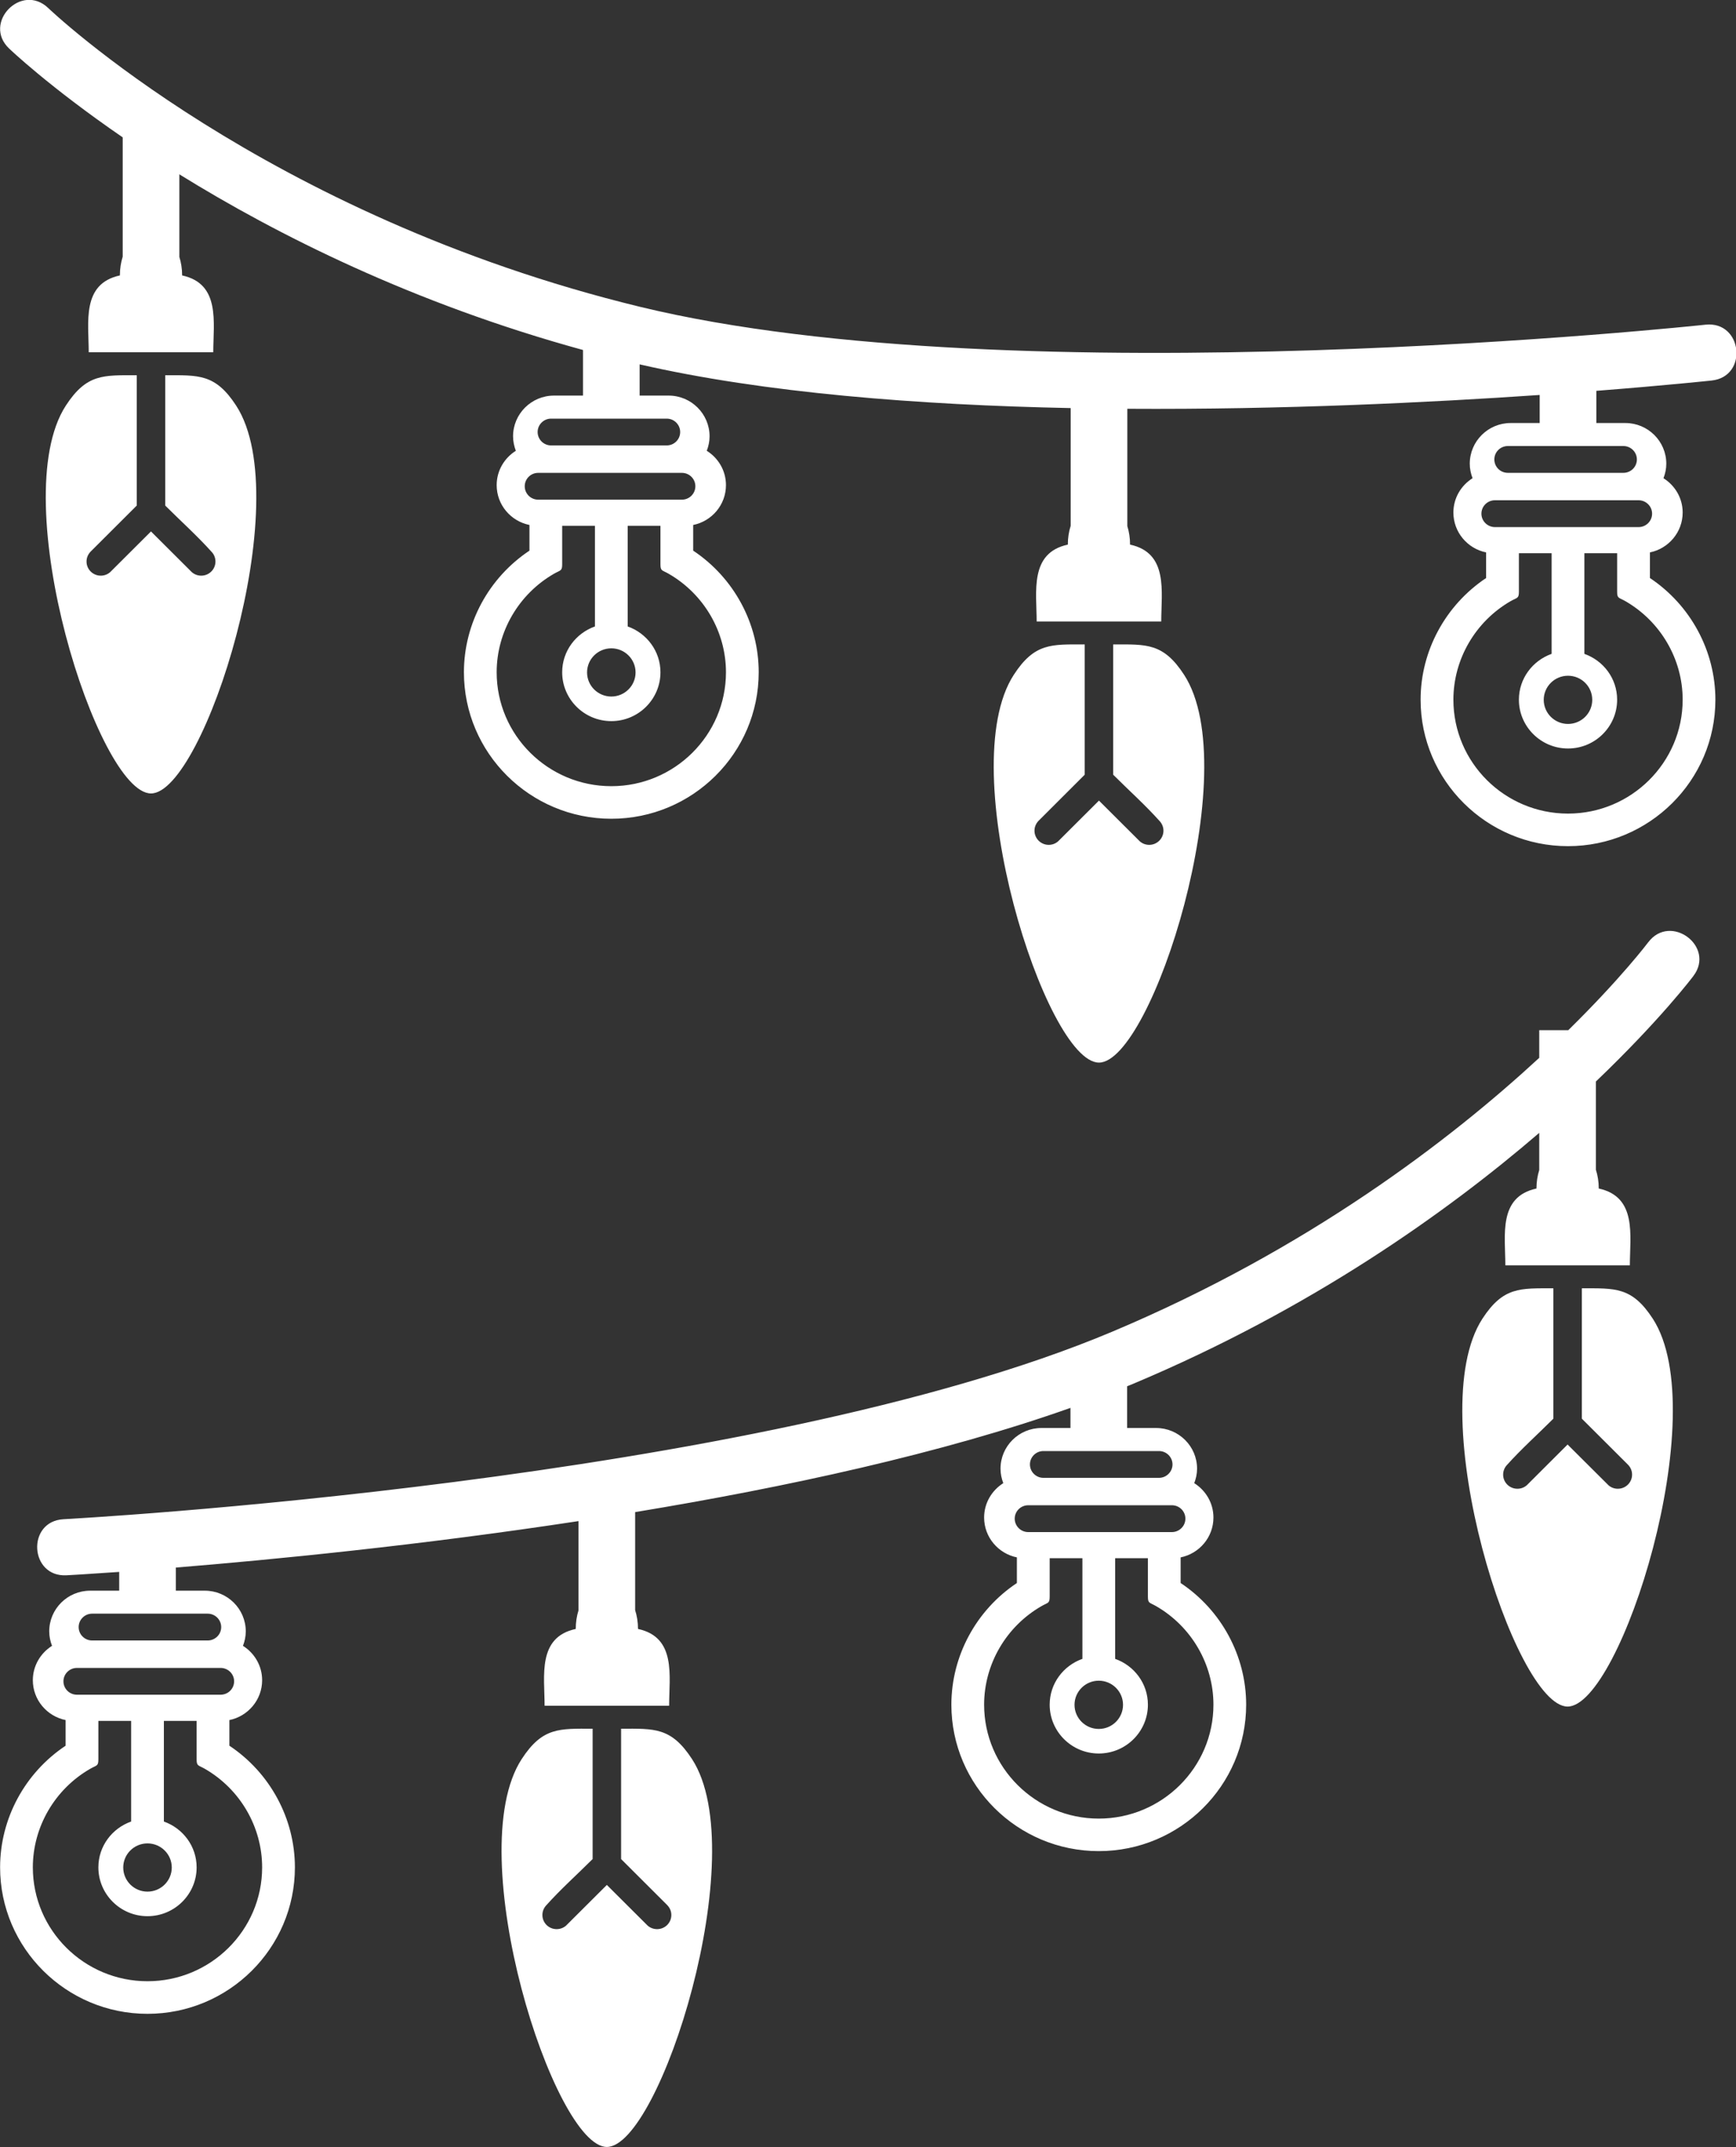 <svg
        xmlns="http://www.w3.org/2000/svg"
        xmlns:xlink="http://www.w3.org/1999/xlink"
        width="72px" height="89px">
    <rect width="100%" height="100%" fill="#333333" stroke="none"/>
    <path fill-rule="evenodd"  fill="rgb(255, 255, 255)"
          d="M70.233,40.454 C71.157,39.232 69.285,37.835 68.359,39.058 C68.350,39.069 67.243,40.541 65.044,42.700 L63.839,42.700 L63.839,43.847 C60.166,47.238 54.258,51.777 46.131,55.197 C31.271,61.452 2.715,62.965 2.633,62.971 C1.094,63.057 1.224,65.381 2.763,65.295 C2.777,65.295 3.567,65.251 4.943,65.155 L4.943,65.933 L3.740,65.933 C2.803,65.933 2.042,66.689 2.042,67.619 C2.042,67.832 2.086,68.033 2.158,68.219 C1.682,68.519 1.362,69.044 1.362,69.644 C1.362,70.458 1.947,71.138 2.721,71.296 L2.721,72.359 C1.036,73.479 0.004,75.378 0.004,77.401 C0.004,80.748 2.747,83.472 6.117,83.472 C9.488,83.472 12.231,80.748 12.231,77.401 C12.231,75.378 11.198,73.479 9.514,72.359 L9.514,71.296 C10.288,71.138 10.872,70.456 10.872,69.644 C10.872,69.044 10.553,68.519 10.077,68.219 C10.149,68.033 10.193,67.832 10.193,67.619 C10.193,66.689 9.431,65.933 8.495,65.933 L7.293,65.933 L7.293,64.974 C11.252,64.653 17.389,64.055 23.993,63.049 L23.993,66.750 C23.920,66.981 23.879,67.240 23.879,67.519 C22.278,67.864 22.587,69.469 22.587,70.703 L27.752,70.703 C27.752,69.469 28.060,67.864 26.461,67.519 C26.461,67.236 26.417,66.973 26.342,66.740 L26.342,62.676 C32.594,61.645 39.076,60.242 44.397,58.356 L44.397,59.190 L43.194,59.190 C42.257,59.190 41.496,59.946 41.496,60.876 C41.496,61.089 41.540,61.290 41.611,61.476 C41.135,61.777 40.816,62.300 40.816,62.901 C40.816,63.715 41.401,64.395 42.175,64.553 L42.175,65.616 C40.491,66.736 39.458,68.635 39.458,70.658 C39.458,74.006 42.200,76.728 45.571,76.728 C48.942,76.728 51.684,74.006 51.684,70.658 C51.684,68.635 50.653,66.736 48.967,65.616 L48.967,64.553 C49.743,64.395 50.327,63.715 50.327,62.901 C50.327,62.300 50.007,61.777 49.531,61.476 C49.602,61.290 49.648,61.089 49.648,60.876 C49.648,59.946 48.885,59.190 47.950,59.190 L46.747,59.190 L46.747,57.460 L47.040,57.340 C54.365,54.257 59.973,50.278 63.839,46.957 L63.839,48.498 C63.768,48.729 63.724,48.985 63.724,49.264 C62.124,49.610 62.434,51.214 62.434,52.449 L67.598,52.449 C67.598,51.214 67.906,49.610 66.308,49.264 C66.308,48.981 66.264,48.719 66.189,48.486 L66.189,44.828 C68.870,42.267 70.224,40.468 70.233,40.454 L70.233,40.454 ZM0.376,2.009 C-0.733,0.951 0.888,-0.728 2.000,0.333 C2.026,0.357 10.979,8.940 26.548,12.718 C42.227,16.524 70.658,13.466 70.738,13.458 C72.271,13.297 72.520,15.612 70.986,15.773 C70.965,15.775 69.158,15.969 66.208,16.200 L66.208,17.534 L67.411,17.534 C68.348,17.534 69.109,18.290 69.109,19.221 C69.109,19.433 69.065,19.633 68.992,19.822 C69.468,20.120 69.788,20.644 69.788,21.244 C69.788,22.058 69.203,22.740 68.430,22.897 L68.430,23.959 C70.115,25.082 71.145,26.979 71.145,29.002 C71.145,32.350 68.403,35.073 65.032,35.073 C61.661,35.073 58.919,32.350 58.919,29.002 C58.919,26.979 59.952,25.082 61.636,23.959 L61.636,22.897 C60.862,22.740 60.279,22.058 60.279,21.244 C60.279,20.644 60.598,20.120 61.074,19.822 C61.002,19.633 60.958,19.433 60.958,19.221 C60.958,18.290 61.719,17.534 62.655,17.534 L63.858,17.534 L63.858,16.371 C59.353,16.681 53.183,16.985 46.755,16.944 L46.755,21.806 C46.827,22.037 46.869,22.295 46.869,22.574 C48.470,22.919 48.162,24.525 48.162,25.760 L42.995,25.760 C42.995,24.525 42.688,22.919 44.288,22.574 C44.288,22.291 44.332,22.029 44.406,21.795 L44.406,16.915 C38.091,16.787 31.698,16.289 26.529,15.103 L26.529,16.397 L27.731,16.397 C28.668,16.397 29.429,17.155 29.429,18.085 C29.429,18.296 29.385,18.498 29.313,18.685 C29.791,18.984 30.109,19.508 30.109,20.108 C30.109,20.923 29.525,21.603 28.750,21.760 L28.750,22.824 C30.436,23.945 31.467,25.843 31.467,27.865 C31.467,31.214 28.725,33.937 25.355,33.937 C21.983,33.937 19.241,31.214 19.241,27.865 C19.241,25.843 20.273,23.945 21.959,22.824 L21.959,21.760 C21.183,21.603 20.599,20.923 20.599,20.108 C20.599,19.508 20.919,18.984 21.394,18.685 C21.324,18.498 21.279,18.296 21.279,18.085 C21.279,17.155 22.041,16.397 22.977,16.397 L24.180,16.397 L24.180,14.507 C17.125,12.573 11.465,9.719 7.439,7.226 L7.439,10.650 C7.511,10.880 7.554,11.138 7.554,11.417 C9.154,11.762 8.845,13.368 8.845,14.602 L3.680,14.602 C3.680,13.368 3.371,11.762 4.972,11.417 C4.972,11.134 5.016,10.873 5.089,10.638 L5.089,5.694 C2.021,3.586 0.387,2.021 0.376,2.009 L0.376,2.009 ZM45.579,44.044 C43.382,44.044 39.508,31.875 42.047,27.970 C42.911,26.638 43.619,26.711 44.988,26.711 L44.988,32.111 L43.095,34.001 C43.084,34.013 43.072,34.024 43.060,34.036 C42.961,34.148 42.905,34.281 42.905,34.432 C42.905,34.756 43.169,35.019 43.496,35.019 C43.646,35.019 43.781,34.964 43.885,34.873 L45.579,33.185 L47.273,34.873 C47.376,34.964 47.514,35.019 47.663,35.019 C47.988,35.019 48.254,34.756 48.254,34.432 C48.254,34.285 48.198,34.151 48.108,34.047 C47.512,33.380 46.806,32.747 46.169,32.111 L46.169,26.711 C47.538,26.711 48.246,26.638 49.110,27.970 C51.659,31.888 47.768,44.044 45.579,44.044 L45.579,44.044 ZM6.262,32.888 C4.066,32.888 0.192,20.718 2.730,16.813 C3.595,15.481 4.302,15.554 5.672,15.554 L5.672,20.955 L3.778,22.844 C3.766,22.856 3.754,22.868 3.744,22.879 C3.644,22.992 3.589,23.124 3.589,23.276 C3.589,23.599 3.853,23.861 4.179,23.861 C4.328,23.861 4.465,23.807 4.568,23.716 L6.262,22.028 L7.956,23.716 C8.061,23.807 8.196,23.861 8.346,23.861 C8.672,23.861 8.936,23.599 8.936,23.276 C8.936,23.129 8.882,22.994 8.792,22.891 C8.194,22.223 7.490,21.591 6.853,20.955 L6.853,15.554 C8.223,15.554 8.930,15.481 9.795,16.813 C12.342,20.731 8.451,32.888 6.262,32.888 L6.262,32.888 ZM25.355,28.871 C25.909,28.871 26.360,28.423 26.360,27.872 C26.360,27.320 25.909,26.873 25.355,26.873 C24.799,26.873 24.348,27.320 24.348,27.872 C24.348,28.423 24.799,28.871 25.355,28.871 L25.355,28.871 ZM22.321,19.600 L22.321,19.600 C22.012,19.600 21.763,19.849 21.763,20.155 C21.763,20.462 22.012,20.710 22.321,20.711 L22.321,20.711 L28.281,20.711 L28.281,20.711 C28.590,20.711 28.840,20.462 28.840,20.155 C28.840,19.849 28.590,19.600 28.281,19.600 L28.281,19.600 L22.321,19.600 L22.321,19.600 ZM22.857,17.352 L22.857,17.352 C22.549,17.352 22.298,17.601 22.298,17.907 C22.298,18.214 22.549,18.463 22.857,18.463 L22.857,18.463 L27.651,18.463 L27.651,18.463 C27.960,18.463 28.210,18.214 28.210,17.907 C28.210,17.601 27.960,17.352 27.651,17.352 L27.651,17.352 L22.857,17.352 L22.857,17.352 ZM27.730,23.781 C27.456,23.623 27.392,23.678 27.392,23.382 L27.392,21.794 L26.033,21.794 L26.033,25.966 C26.822,26.246 27.392,26.988 27.392,27.865 C27.392,28.982 26.478,29.890 25.355,29.890 C24.230,29.890 23.316,28.982 23.316,27.865 C23.316,26.988 23.886,26.246 24.675,25.966 L24.675,21.794 L23.316,21.794 L23.316,23.388 C23.316,23.677 23.247,23.626 22.977,23.781 C21.511,24.625 20.599,26.190 20.599,27.865 C20.599,30.469 22.733,32.587 25.355,32.587 C27.975,32.587 30.109,30.469 30.109,27.865 C30.109,26.190 29.198,24.625 27.730,23.781 L27.730,23.781 ZM65.032,30.007 C65.589,30.007 66.038,29.559 66.038,29.008 C66.038,28.456 65.589,28.009 65.032,28.009 C64.478,28.009 64.026,28.456 64.026,29.008 C64.026,29.559 64.478,30.007 65.032,30.007 L65.032,30.007 ZM62.000,20.736 L62.000,20.736 C61.692,20.736 61.441,20.985 61.441,21.291 C61.441,21.598 61.692,21.846 62.000,21.848 L62.000,21.848 L67.960,21.848 L67.960,21.848 C68.268,21.848 68.520,21.598 68.520,21.291 C68.520,20.985 68.268,20.736 67.960,20.736 L67.960,20.736 L62.000,20.736 L62.000,20.736 ZM62.537,18.488 L62.537,18.488 C62.227,18.488 61.977,18.737 61.977,19.044 C61.977,19.351 62.227,19.599 62.537,19.599 L62.537,19.599 L67.330,19.599 L67.330,19.599 C67.638,19.599 67.889,19.351 67.889,19.044 C67.889,18.737 67.638,18.488 67.330,18.488 L67.330,18.488 L62.537,18.488 L62.537,18.488 ZM67.409,24.916 C67.134,24.759 67.070,24.814 67.070,24.518 L67.070,22.931 L65.711,22.931 L65.711,27.102 C66.501,27.382 67.070,28.123 67.070,29.002 C67.070,30.117 66.157,31.025 65.032,31.025 C63.910,31.025 62.996,30.117 62.996,29.002 C62.996,28.123 63.566,27.382 64.353,27.102 L64.353,22.931 L62.996,22.931 L62.996,24.523 C62.996,24.814 62.927,24.763 62.655,24.916 C61.191,25.760 60.279,27.326 60.279,29.002 C60.279,31.605 62.411,33.723 65.032,33.723 C67.654,33.723 69.788,31.605 69.788,29.002 C69.788,27.326 68.876,25.760 67.409,24.916 L67.409,24.916 ZM6.117,78.407 C5.562,78.407 5.111,77.959 5.111,77.406 C5.111,76.856 5.562,76.408 6.117,76.408 C6.673,76.408 7.124,76.856 7.124,77.406 C7.124,77.959 6.673,78.407 6.117,78.407 L6.117,78.407 ZM9.150,69.135 L9.150,69.135 C9.459,69.135 9.710,69.384 9.710,69.689 C9.710,69.997 9.459,70.245 9.150,70.245 L9.150,70.245 L3.190,70.245 L3.190,70.245 C2.882,70.245 2.631,69.997 2.631,69.689 C2.631,69.384 2.882,69.135 3.190,69.135 L3.190,69.135 L9.150,69.135 L9.150,69.135 ZM8.614,66.886 L8.614,66.886 C8.923,66.886 9.174,67.135 9.174,67.443 C9.174,67.748 8.923,67.997 8.614,67.997 L8.614,67.997 L3.820,67.997 L3.820,67.997 C3.513,67.997 3.262,67.748 3.262,67.443 C3.262,67.135 3.513,66.886 3.820,66.886 L3.820,66.886 L8.614,66.886 L8.614,66.886 ZM3.741,73.316 C4.015,73.159 4.080,73.214 4.080,72.918 L4.080,71.330 L5.438,71.330 L5.438,75.502 C4.650,75.781 4.080,76.523 4.080,77.401 C4.080,78.517 4.995,79.425 6.117,79.425 C7.241,79.425 8.155,78.517 8.155,77.401 C8.155,76.523 7.585,75.781 6.797,75.502 L6.797,71.330 L8.155,71.330 L8.155,72.923 C8.155,73.211 8.224,73.161 8.495,73.316 C9.960,74.159 10.872,75.726 10.872,77.401 C10.872,80.004 8.738,82.121 6.117,82.121 C3.496,82.121 1.362,80.004 1.362,77.401 C1.362,75.726 2.275,74.159 3.741,73.316 L3.741,73.316 ZM25.169,88.990 C27.366,88.990 31.240,76.820 28.702,72.914 C27.836,71.582 27.130,71.654 25.760,71.654 L25.760,77.057 L27.654,78.946 C27.665,78.957 27.677,78.969 27.687,78.981 C27.789,79.093 27.843,79.225 27.843,79.378 C27.843,79.700 27.579,79.962 27.252,79.962 C27.103,79.962 26.967,79.907 26.863,79.818 L25.169,78.130 L23.475,79.818 C23.372,79.907 23.235,79.962 23.086,79.962 C22.760,79.962 22.496,79.700 22.496,79.378 C22.496,79.229 22.550,79.094 22.640,78.992 C23.237,78.323 23.941,77.693 24.579,77.057 L24.579,71.654 C23.209,71.654 22.502,71.582 21.636,72.914 C19.090,76.833 22.982,88.990 25.169,88.990 L25.169,88.990 ZM45.571,71.664 C45.017,71.664 44.565,71.216 44.565,70.663 C44.565,70.113 45.017,69.664 45.571,69.664 C46.127,69.664 46.577,70.113 46.577,70.663 C46.577,71.216 46.127,71.664 45.571,71.664 L45.571,71.664 ZM48.606,62.392 L48.606,62.392 C48.913,62.392 49.164,62.640 49.164,62.948 C49.164,63.253 48.913,63.503 48.606,63.504 L48.606,63.504 L42.645,63.504 L42.645,63.504 C42.336,63.504 42.085,63.253 42.085,62.948 C42.085,62.640 42.336,62.392 42.645,62.392 L42.645,62.392 L48.606,62.392 L48.606,62.392 ZM48.068,60.145 L48.068,60.145 C48.376,60.145 48.629,60.394 48.629,60.700 C48.629,61.005 48.376,61.256 48.068,61.256 L48.068,61.256 L43.275,61.256 L43.275,61.256 C42.967,61.256 42.716,61.005 42.716,60.700 C42.716,60.394 42.967,60.145 43.275,60.145 L43.275,60.145 L48.068,60.145 L48.068,60.145 ZM43.196,66.573 C43.470,66.415 43.535,66.471 43.535,66.174 L43.535,64.587 L44.892,64.587 L44.892,68.759 C44.104,69.038 43.535,69.780 43.535,70.658 C43.535,71.774 44.449,72.682 45.571,72.682 C46.695,72.682 47.609,71.774 47.609,70.658 C47.609,69.780 47.040,69.038 46.250,68.759 L46.250,64.587 L47.609,64.587 L47.609,66.180 C47.609,66.468 47.678,66.417 47.948,66.573 C49.414,67.416 50.327,68.983 50.327,70.658 C50.327,73.261 48.192,75.380 45.571,75.380 C42.952,75.380 40.816,73.261 40.816,70.658 C40.816,68.983 41.728,67.416 43.196,66.573 L43.196,66.573 ZM65.015,70.736 C67.212,70.736 71.086,58.566 68.549,54.659 C67.682,53.328 66.977,53.400 65.606,53.400 L65.606,58.803 L67.501,60.692 C67.512,60.703 67.524,60.715 67.535,60.726 C67.635,60.838 67.690,60.971 67.690,61.123 C67.690,61.446 67.426,61.708 67.099,61.708 C66.950,61.708 66.814,61.655 66.711,61.563 L65.015,59.875 L63.323,61.563 C63.218,61.655 63.082,61.708 62.933,61.708 C62.606,61.708 62.342,61.446 62.342,61.123 C62.342,60.975 62.397,60.840 62.487,60.738 C63.084,60.071 63.789,59.439 64.426,58.803 L64.426,53.400 C63.055,53.400 62.350,53.328 61.483,54.659 C58.936,58.579 62.827,70.736 65.015,70.736 L65.015,70.736 Z"/>
</svg>